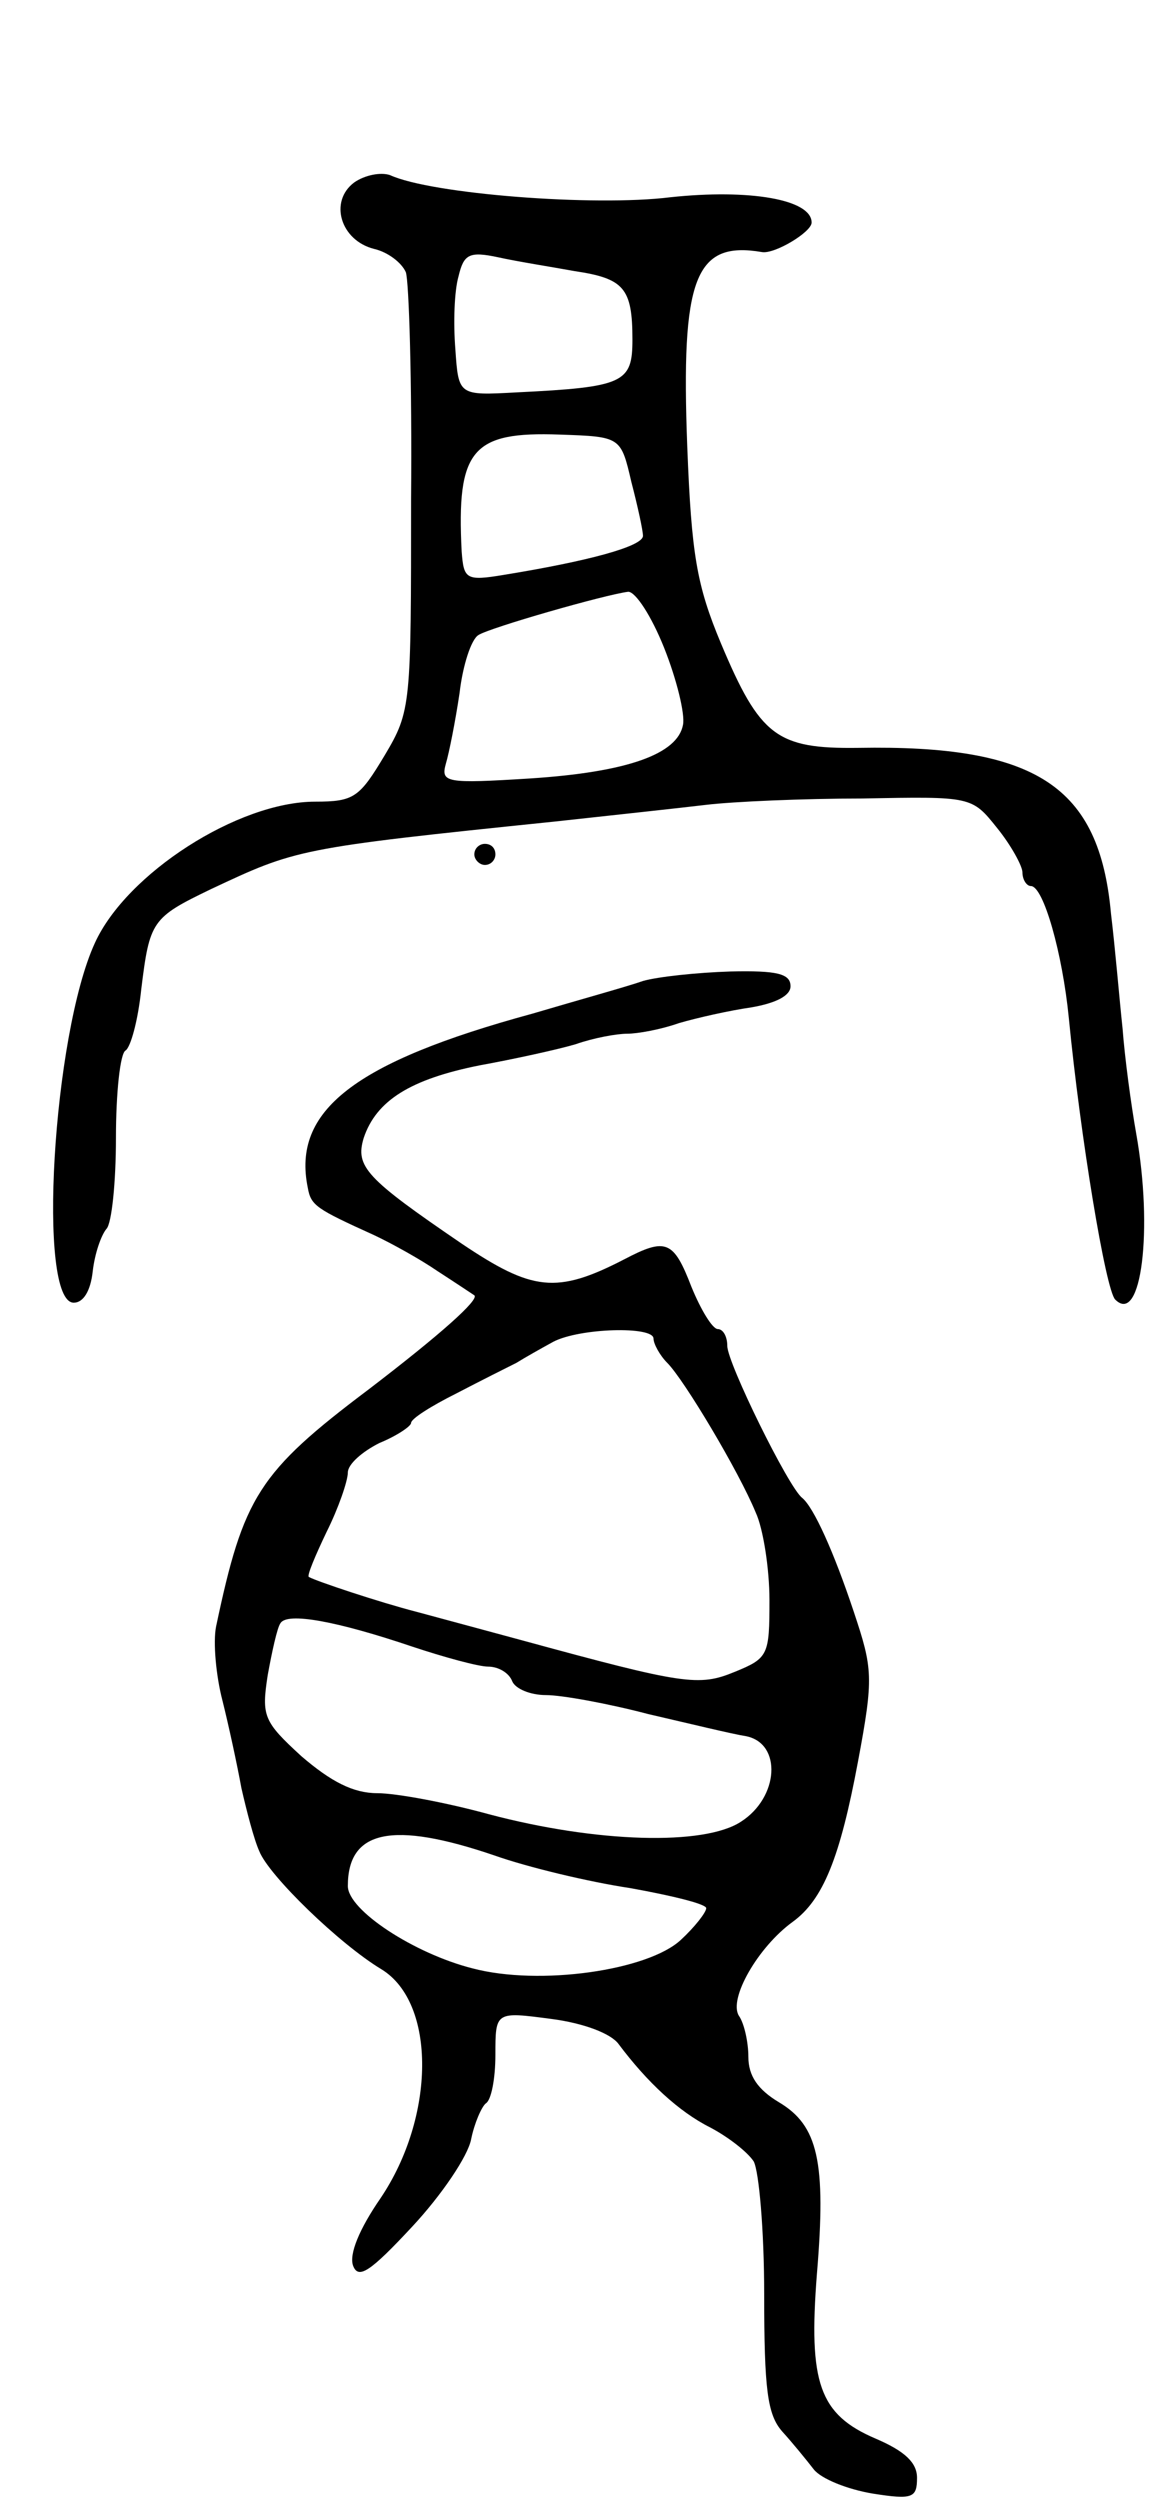 <svg version="1.0" xmlns="http://www.w3.org/2000/svg"
 width="111pt" height="237pt" viewBox="0 0 111 237"
 preserveAspectRatio="xMidYMid meet">
<g transform="translate(0,237) scale(0.1,-0.1)"
fill="#000000" stroke="none">
<path d="M336 2197 c-24 -18 -13 -55 19 -63 13 -3 26 -13 30 -22 3 -8 6 -105
5 -215 0 -196 0 -201 -25 -243 -24 -40 -29 -44 -66 -44 -73 0 -179 -68 -209
-134 -40 -87 -55 -341 -20 -341 9 0 16 11 18 30 2 17 8 34 13 40 5 5 9 44 9
86 0 43 4 80 9 83 5 3 12 29 15 58 8 65 10 68 66 95 81 38 82 39 325 64 55 6
120 13 145 16 25 3 92 6 148 6 104 2 104 2 128 -28 13 -16 24 -36 24 -42 0 -7
4 -13 8 -13 12 0 30 -64 36 -125 11 -113 35 -258 44 -267 25 -25 36 67 20 157
-5 28 -11 73 -13 100 -3 28 -7 76 -11 109 -11 121 -71 160 -240 157 -77 -1
-93 11 -130 99 -23 55 -28 84 -32 187 -6 159 7 195 71 184 12 -2 47 19 47 28
0 22 -59 32 -134 24 -72 -9 -227 3 -266 21 -9 3 -24 0 -34 -7z m209 -84 c47
-7 55 -16 55 -65 0 -41 -8 -45 -110 -50 -55 -3 -55 -3 -58 41 -2 25 -1 55 3
69 5 21 10 24 38 18 18 -4 50 -9 72 -13z m54 -200 c6 -23 11 -46 11 -51 0 -10
-52 -24 -132 -37 -36 -6 -38 -4 -40 22 -5 97 10 114 93 111 58 -2 58 -2 68
-45z m31 -157 c12 -30 20 -63 18 -73 -5 -28 -53 -45 -145 -51 -80 -5 -85 -4
-80 14 3 10 9 40 13 67 3 26 11 51 18 55 11 7 119 38 142 41 7 0 22 -23 34
-53z"/>
<path d="M450 1560 c0 -5 5 -10 10 -10 6 0 10 5 10 10 0 6 -4 10 -10 10 -5 0
-10 -4 -10 -10z"/>
<path d="M610 1440 c-14 -5 -61 -18 -105 -31 -169 -46 -228 -92 -213 -165 3
-17 8 -20 63 -45 17 -8 44 -23 60 -34 17 -11 32 -21 35 -23 5 -4 -32 -37 -100
-89 -105 -79 -119 -102 -145 -225 -3 -15 0 -47 6 -70 6 -24 14 -61 18 -83 5
-22 12 -49 17 -60 9 -23 76 -88 116 -112 52 -32 51 -140 -1 -217 -20 -29 -30
-53 -26 -64 5 -13 16 -6 56 37 28 30 53 67 56 83 3 15 10 31 14 34 5 3 9 23 9
46 0 41 0 41 53 34 31 -4 57 -14 64 -24 27 -36 57 -64 87 -79 17 -9 35 -23 41
-32 5 -9 10 -65 10 -126 0 -90 3 -114 17 -130 10 -11 23 -27 30 -36 7 -9 32
-19 56 -23 38 -6 42 -4 42 15 0 14 -11 25 -39 37 -54 23 -64 53 -56 156 9 107
1 141 -36 163 -20 12 -29 25 -29 43 0 14 -4 32 -9 39 -10 16 18 65 51 89 29
21 45 61 62 152 15 80 14 88 -4 142 -19 57 -38 99 -49 108 -13 10 -71 128 -71
144 0 9 -4 16 -9 16 -5 0 -16 18 -25 40 -17 44 -24 47 -64 26 -64 -33 -87 -30
-154 15 -91 62 -101 73 -93 100 12 36 45 56 110 69 33 6 74 15 91 20 17 6 39
10 49 10 10 0 32 4 49 10 17 5 48 12 69 15 23 4 37 11 37 20 0 12 -13 15 -57
14 -32 -1 -69 -5 -83 -9z m10 -339 c0 -5 6 -16 13 -23 16 -16 68 -103 84 -142
7 -15 13 -53 13 -83 0 -52 -1 -55 -33 -68 -34 -14 -48 -12 -202 30 -33 9 -78
21 -100 27 -35 9 -95 29 -102 33 -2 1 6 20 17 43 11 22 20 48 20 56 0 8 14 20
30 28 17 7 30 16 30 19 0 4 19 16 43 28 23 12 49 25 57 29 8 5 24 14 35 20 25
13 95 15 95 3z m-229 -292 c30 -10 63 -19 72 -19 10 0 20 -6 23 -14 3 -7 17
-13 32 -13 15 0 59 -8 97 -18 39 -9 80 -19 93 -21 34 -7 31 -58 -5 -81 -35
-23 -137 -20 -239 7 -40 11 -88 20 -106 20 -23 0 -44 11 -72 35 -36 33 -38 38
-32 77 4 22 9 45 12 49 6 11 54 2 125 -22z m78 -198 c31 -11 89 -25 129 -31
39 -7 72 -15 72 -19 0 -4 -11 -18 -24 -30 -31 -29 -134 -44 -198 -27 -55 14
-118 55 -118 78 0 53 42 62 139 29z"/>
</g>
</svg>
